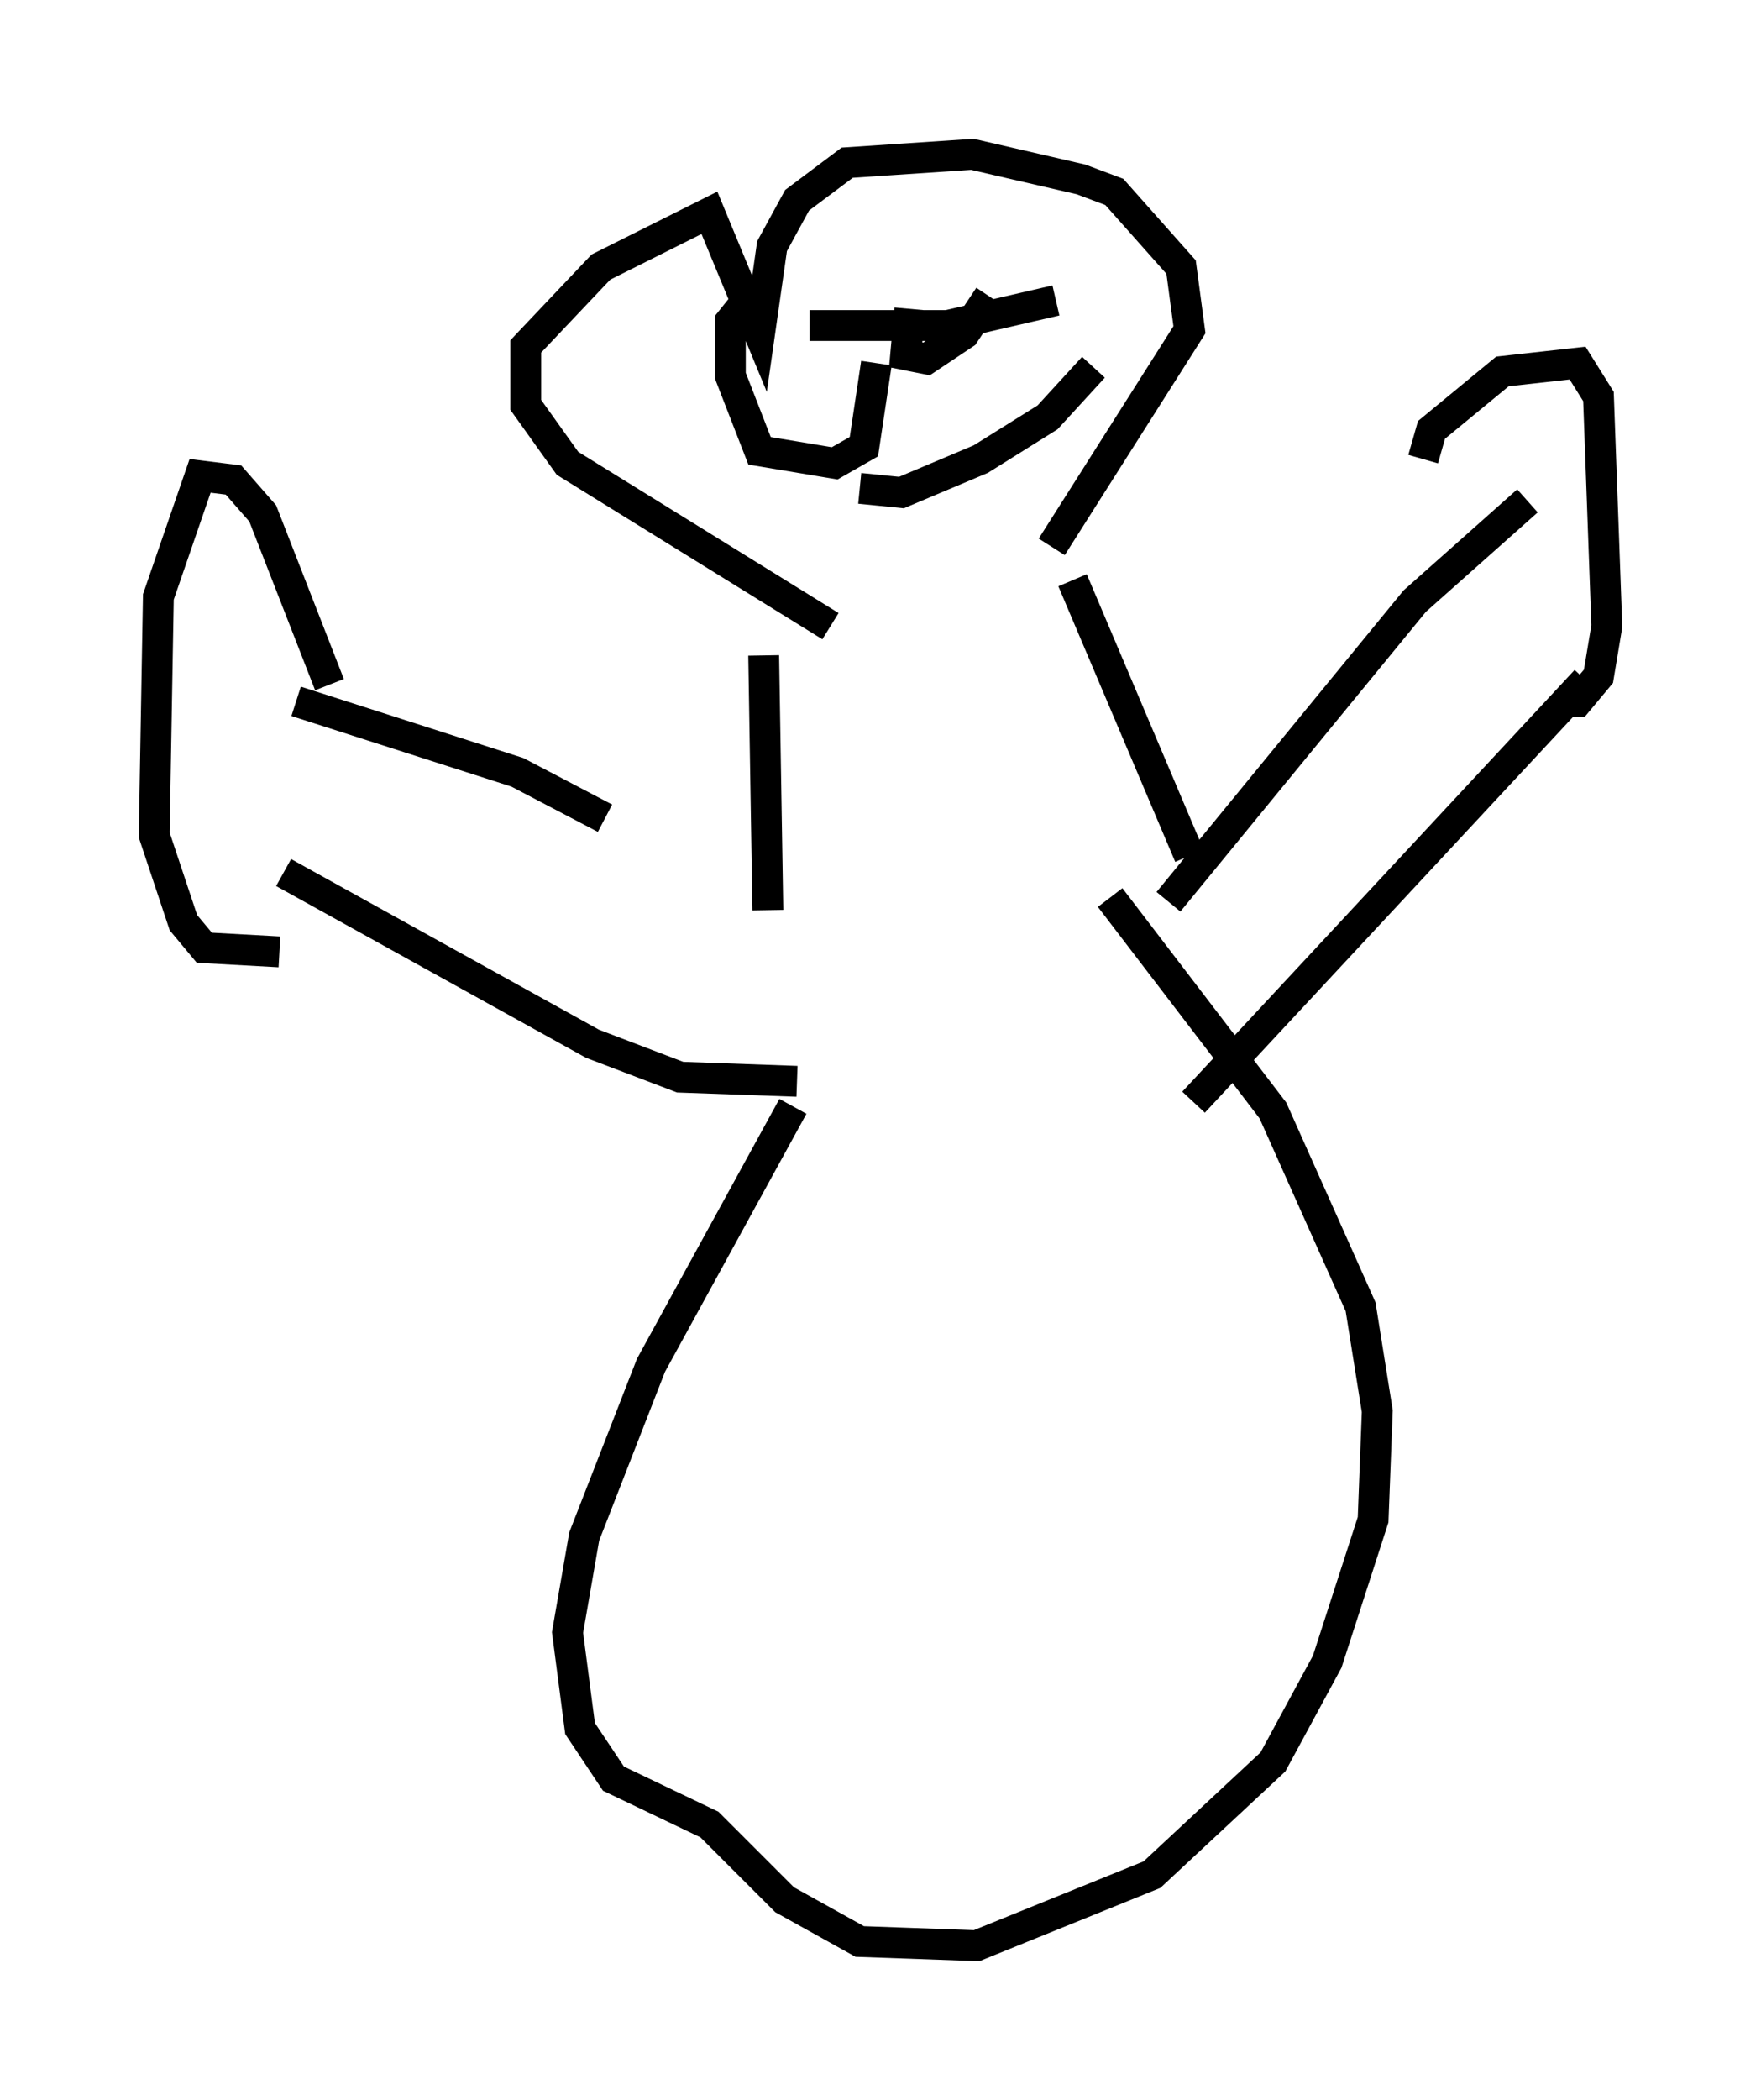 <?xml version="1.0" encoding="utf-8" ?>
<svg baseProfile="full" height="68.051" version="1.1" width="57.09" xmlns="http://www.w3.org/2000/svg" xmlns:ev="http://www.w3.org/2001/xml-events" xmlns:xlink="http://www.w3.org/1999/xlink"><defs /><rect fill="white" height="68.051" width="57.09" x="0" y="0" /><path d="M25.162, 30.845 m-5.548, -4.33 l-2.842, -1.488 -7.172, -2.3 m16.238, 12.314 l-3.789, -0.135 -2.842, -1.083 l-10.013, -5.548 m1.488, -6.089 l-2.165, -5.548 -0.947, -1.083 l-1.083, -0.135 -1.353, 3.924 l-0.135, 7.713 0.947, 2.842 l0.677, 0.812 2.436, 0.135 m28.822, -1.624 l7.984, -9.743 3.654, -3.248 m-10.825, 19.486 l12.72, -13.667 m-5.277, -7.172 l0.271, -0.947 2.3, -1.894 l2.436, -0.271 0.677, 1.083 l0.271, 7.442 -0.271, 1.624 l-0.677, 0.812 -0.541, 0.0 m-25.71, 6.766 l-0.135, -8.254 m13.802, 6.495 l-3.789, -8.931 m-7.848, 1.488 l-8.525, -5.277 -1.353, -1.894 l0.0, -1.894 2.436, -2.571 l3.518, -1.759 1.624, 3.924 l0.406, -2.842 0.812, -1.488 l1.624, -1.218 4.059, -0.271 l3.518, 0.812 1.083, 0.406 l2.165, 2.436 0.271, 2.03 l-4.465, 7.036 m-9.878, -7.984 l-0.541, 0.677 0.0, 1.759 l0.947, 2.436 2.436, 0.406 l0.947, -0.541 0.406, -2.706 m1.083, -1.759 l-0.135, 1.488 0.677, 0.135 l1.218, -0.812 0.812, -1.218 m-5.819, 0.947 l4.465, 0.0 3.518, -0.812 m-6.36, 6.089 l1.353, 0.135 2.571, -1.083 l2.165, -1.353 1.488, -1.624 m-9.743, 23.951 l-4.601, 8.39 -2.165, 5.548 l-0.541, 3.112 0.406, 3.112 l1.083, 1.624 3.112, 1.488 l2.436, 2.436 2.436, 1.353 l3.789, 0.135 5.683, -2.3 l3.924, -3.654 1.759, -3.248 l1.488, -4.601 0.135, -3.518 l-0.541, -3.383 -2.842, -6.36 l-5.277, -6.901 " fill="none" stroke="black" stroke-width="1" /></svg>